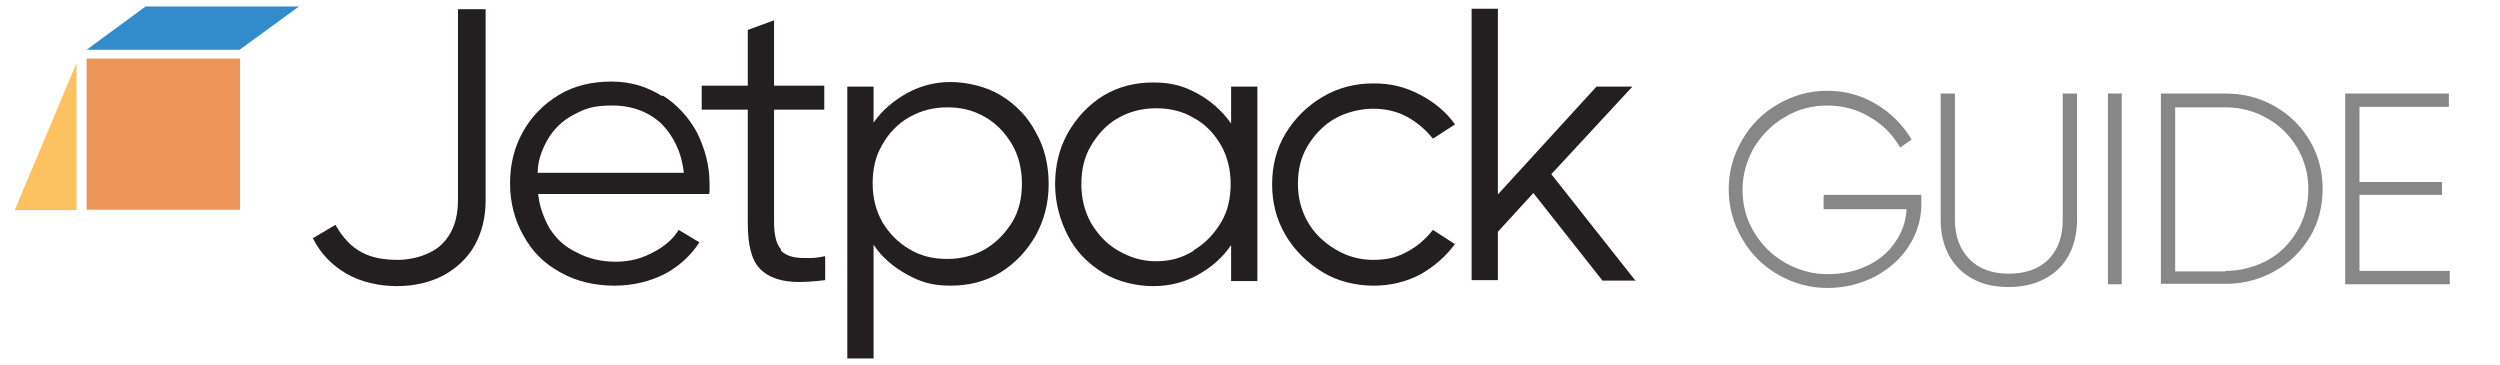 <?xml version="1.0" encoding="UTF-8"?>
<svg id="Layer_2" xmlns="http://www.w3.org/2000/svg" version="1.1" viewBox="0 0 542.6 79.2">
  <!-- Generator: Adobe Illustrator 29.5.1, SVG Export Plug-In . SVG Version: 2.1.0 Build 141)  -->
  <defs>
    <style>
      .st0 {
        fill: #231f20;
      }

      .st1 {
        isolation: isolate;
      }

      .st2 {
        fill: #fec15f;
      }

      .st3 {
        fill: #328bcb;
      }

      .st4 {
        fill: #ec9559;
      }

      .st5 {
        fill: #878787;
      }
    </style>
  </defs>
  <g id="Layer_1-2">
    <rect class="st4" x="18.8" y="12.7" width="33.3" height="32.8"/>
    <polygon class="st3" points="52 10.8 18.8 10.8 31.6 1.4 64.9 1.4 52 10.8"/>
    <g class="st1">
      <g class="st1">
        <path class="st0" d="M99.3,2h6.1v41.5c0,3.7-.8,6.9-2.4,9.8-1.6,2.8-3.9,4.9-6.8,6.5-2.9,1.5-6.3,2.3-10.1,2.3s-7.8-.9-10.9-2.7-5.6-4.3-7.3-7.7l4.9-2.9c1.6,2.8,3.5,4.8,5.6,5.9,2.1,1.2,4.8,1.7,8,1.7s7.1-1.1,9.4-3.3c2.4-2.3,3.6-5.5,3.6-9.6V2h-.1Z"/>
      </g>
      <g class="st1">
        <path class="st0" d="M143.8,20.7c3.2,2,5.7,4.8,7.5,8.1,1.7,3.5,2.7,7.1,2.7,11s0,1.1-.1,2.3h-37.1c.3,2.8,1.2,5.2,2.5,7.5,1.5,2.3,3.3,4,5.9,5.2,2.4,1.3,5.2,2,8.4,2s5.6-.7,8.1-2,4.4-2.9,5.6-4.9l4.5,2.7c-1.9,2.9-4.4,5.2-7.6,6.9-3.2,1.6-6.8,2.5-10.9,2.5s-8.2-.9-11.7-2.9c-3.5-1.9-6.1-4.5-8-8-1.9-3.3-2.9-7.2-2.9-11.3s.9-7.8,2.8-11.2,4.5-6,7.8-8,7.2-2.9,11.4-2.9,7.7,1.1,10.9,3.1h.3ZM148.4,37.4c-.5-4.5-2.3-8-4.9-10.6-2.7-2.5-6.3-3.9-10.6-3.9s-5.9.7-8.4,2c-2.5,1.3-4.4,3.2-5.7,5.5-1.3,2.3-2.1,4.7-2.1,7.1h31.8Z"/>
      </g>
      <g class="st1">
        <path class="st0" d="M169.5,54.4c1.1,1.1,2.7,1.6,5.1,1.6s2.3,0,4.5-.4v5.2c-2.4.3-4.3.4-5.7.4-3.7,0-6.5-.9-8.4-2.8-1.9-1.9-2.7-5.2-2.7-10v-24.6h-10v-5.2h10V6.5l5.7-2.1v14.2h10.9v5.2h-10.9v24.3c0,2.9.5,4.9,1.5,6v.3Z"/>
      </g>
      <g class="st1">
        <path class="st0" d="M217.2,20.7c3.3,2,5.9,4.7,7.6,8,1.9,3.3,2.8,7.1,2.8,11.2s-.9,7.7-2.8,11.2c-1.9,3.3-4.4,6-7.6,8-3.3,2-6.9,2.9-10.9,2.9s-6.5-.8-9.4-2.4c-2.9-1.6-5.5-3.7-7.3-6.5v24.7h-5.7V18.8h5.7v7.8c1.9-2.7,4.4-4.8,7.3-6.4,2.9-1.6,6.1-2.4,9.4-2.4s7.7.9,10.9,2.9ZM213.8,54.1c2.5-1.5,4.4-3.5,5.9-5.9,1.5-2.5,2.1-5.3,2.1-8.4s-.7-5.9-2.1-8.4c-1.5-2.5-3.3-4.5-5.9-6s-5.2-2.1-8.2-2.1-5.7.7-8.2,2.1-4.5,3.5-5.9,6c-1.5,2.5-2.1,5.3-2.1,8.4s.7,5.9,2.1,8.4c1.5,2.5,3.5,4.5,5.9,5.9,2.5,1.5,5.2,2.1,8.2,2.1s5.7-.7,8.2-2.1Z"/>
      </g>
      <g class="st1">
        <path class="st0" d="M267.2,18.8h5.7v42.2h-5.7v-7.8c-1.9,2.8-4.4,4.9-7.3,6.5s-6.1,2.4-9.6,2.4-7.7-.9-10.9-2.9c-3.3-2-5.9-4.7-7.6-8s-2.8-7.1-2.8-11.2.9-7.8,2.8-11.2c1.9-3.3,4.4-6,7.6-8,3.3-2,6.9-2.9,10.9-2.9s6.7.8,9.6,2.4c2.9,1.6,5.3,3.7,7.3,6.5,0,0,0-8,0-8ZM259.1,54.3c2.5-1.5,4.4-3.5,5.9-6,1.5-2.5,2.1-5.3,2.1-8.4s-.7-5.9-2.1-8.4c-1.5-2.5-3.3-4.5-5.9-5.9-2.5-1.5-5.2-2.1-8.2-2.1s-5.7.7-8.2,2.1-4.4,3.5-5.9,6c-1.5,2.5-2.1,5.3-2.1,8.4s.7,5.9,2.1,8.4c1.5,2.5,3.3,4.5,5.9,6s5.2,2.3,8.2,2.3,5.7-.7,8.2-2.3h0Z"/>
      </g>
      <g class="st1">
        <path class="st0" d="M315.9,52.8c-2.1,2.9-4.7,5.1-7.7,6.8-3.1,1.6-6.4,2.4-10.1,2.4s-7.7-.9-11-2.9-6.1-4.7-8.1-8.1-2.9-7.1-2.9-11,.9-7.7,2.9-11,4.7-6,8.1-8,7.1-2.9,11-2.9,6.9.8,10,2.4c3.1,1.6,5.7,3.7,7.7,6.5l-4.8,3.1c-1.6-2-3.5-3.6-5.7-4.8-2.3-1.2-4.7-1.7-7.3-1.7s-5.7.7-8.2,2.1-4.5,3.5-6,6-2.1,5.2-2.1,8.2.7,5.7,2.1,8.2,3.5,4.5,6,6,5.2,2.3,8.2,2.3,5.1-.5,7.3-1.7c2.3-1.2,4.1-2.8,5.7-4.8l4.8,3.1h.1Z"/>
      </g>
      <g class="st1">
        <path class="st0" d="M355.1,60.9h-7.3l-15-19-7.7,8.4v10.5h-5.7V1.9h5.7v40.3l21.4-23.4h7.8l-17.6,19,18.4,23.3h0Z"/>
      </g>
    </g>
    <polyline class="st2" points="16.6 13.7 16.6 45.6 3.2 45.6"/>
  </g>
  <g>
    <path class="st5" d="M395.9,42.3h21.1v2.1c0,3.2-.9,6.2-2.7,9s-4.2,4.9-7.3,6.6c-3.1,1.6-6.6,2.5-10.4,2.5s-7.4-1-10.7-2.9-5.9-4.5-7.8-7.8c-1.9-3.3-2.9-6.8-2.9-10.7s1-7.4,2.9-10.7c1.9-3.3,4.5-5.9,7.8-7.8,3.3-1.9,6.8-2.9,10.7-2.9s7.4,1,10.6,2.9c3.2,1.9,5.8,4.5,7.7,7.7l-2.5,1.7c-1.6-2.8-3.8-5-6.6-6.6-2.8-1.7-5.9-2.5-9.2-2.5s-6.4.8-9.2,2.5c-2.8,1.6-5,3.9-6.7,6.6-1.6,2.8-2.5,5.9-2.5,9.2s.8,6.4,2.5,9.2,3.9,5,6.7,6.6c2.8,1.6,5.9,2.5,9.2,2.5s6.1-.6,8.6-1.8c2.6-1.2,4.6-2.9,6.1-5.1,1.5-2.1,2.4-4.6,2.5-7.2h-18v-2.9Z"/>
    <path class="st5" d="M447.7,20.3h3.1v27.4c0,2.9-.6,5.5-1.8,7.7-1.2,2.2-2.9,3.9-5.2,5.1-2.2,1.2-4.9,1.8-7.9,1.8s-5.6-.6-7.8-1.8c-2.2-1.2-3.9-2.9-5.1-5.1-1.2-2.2-1.8-4.8-1.8-7.7v-27.4h3.1v27.4c0,3.5,1,6.3,3.1,8.5,2,2.1,4.9,3.2,8.6,3.2s6.7-1.1,8.7-3.2c2-2.1,3-4.9,3-8.5v-27.4Z"/>
    <path class="st5" d="M457.5,61.7V20.3h3v41.4h-3Z"/>
    <path class="st5" d="M493.6,23c3.2,1.8,5.8,4.3,7.7,7.5,1.9,3.2,2.8,6.7,2.8,10.5s-.9,7.4-2.8,10.5c-1.9,3.1-4.4,5.6-7.7,7.4-3.2,1.8-6.8,2.7-10.6,2.7h-14V20.3h14c3.9,0,7.4.9,10.6,2.7ZM483,58.8c3.3,0,6.3-.8,9.1-2.3s4.9-3.7,6.5-6.4c1.6-2.7,2.4-5.7,2.4-9s-.8-6.3-2.4-9-3.8-4.9-6.5-6.4c-2.8-1.6-5.8-2.4-9.1-2.4h-10.9v35.6h10.9Z"/>
    <path class="st5" d="M512.1,42.3v16.5h19.6v2.9h-22.7V20.3h22.5v2.9h-19.4v16.3h17.9v2.8h-17.9Z"/>
  </g>
</svg>